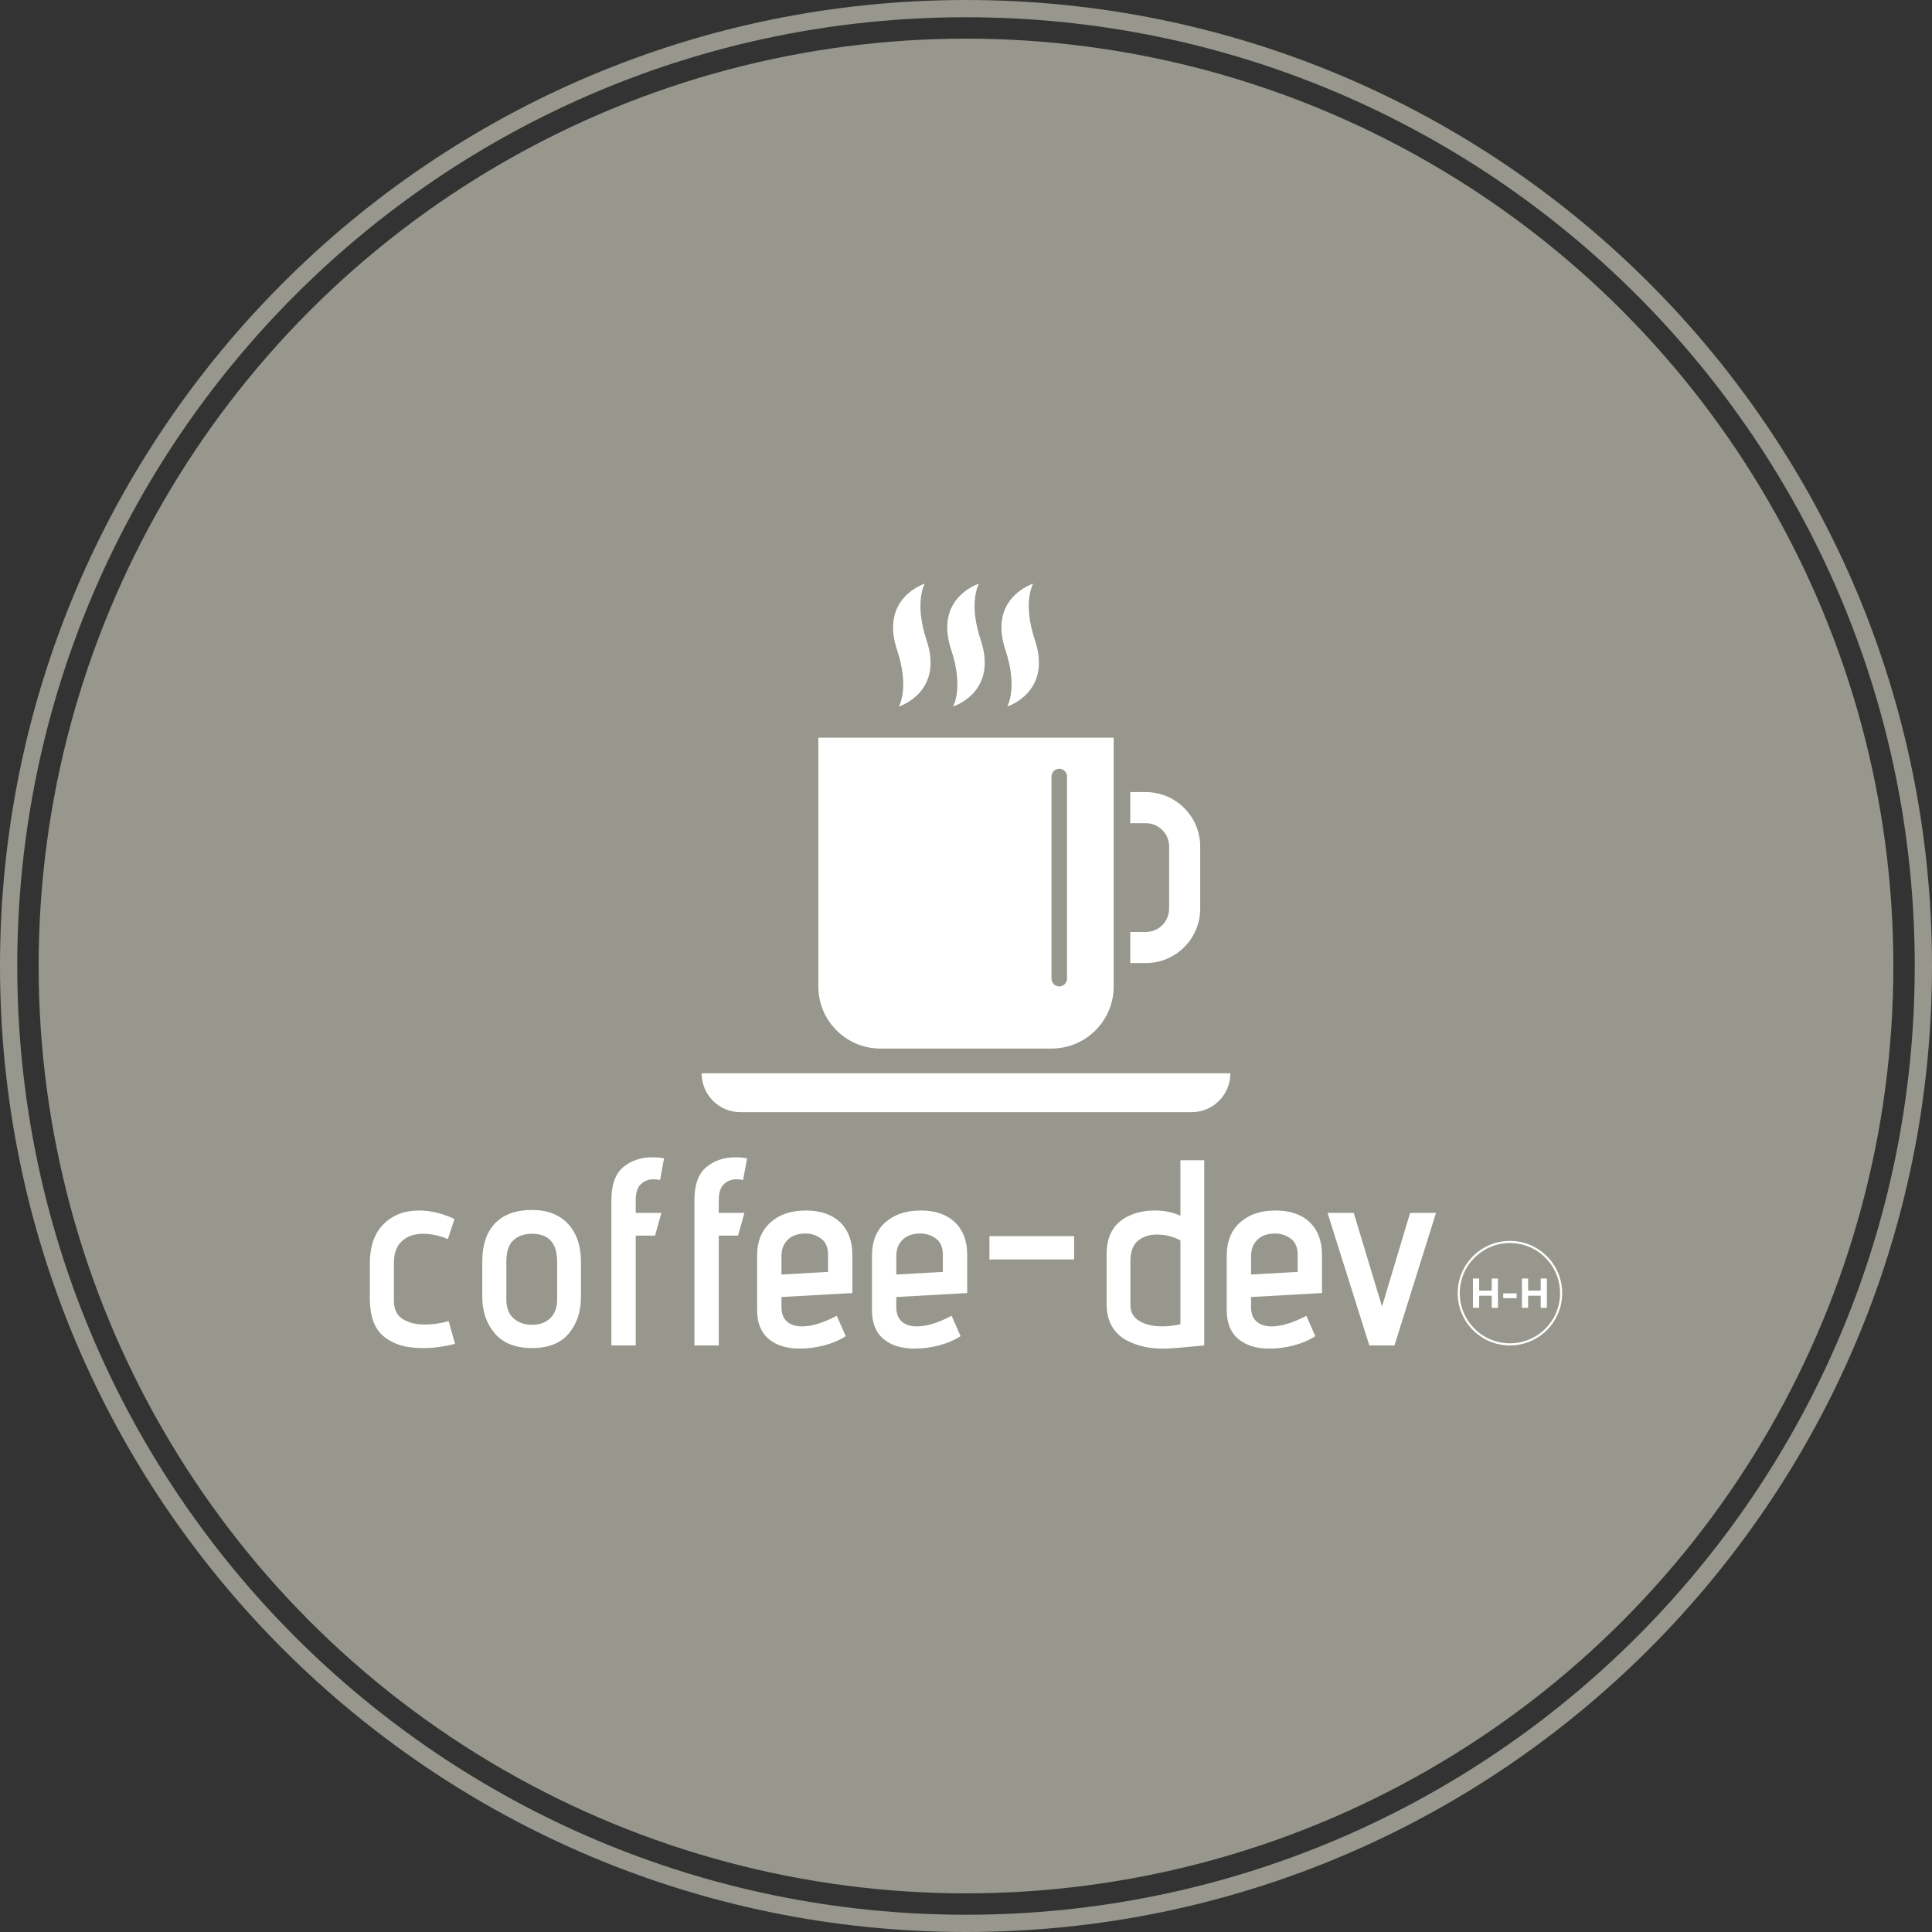<svg xmlns="http://www.w3.org/2000/svg" viewBox="0 0 342.852 342.852" height="342.852" width="342.852"><rect x="0" y="0" width="342.852" height="342.852" fill="#333333" stroke="none"/><g><svg/></g><g><svg viewBox="0 0 342.852 342.852" height="342.852" width="342.852"><g><path d="M0 171.426c0-94.676 76.75-171.426 171.426-171.426 94.676 0 171.426 76.75 171.426 171.426 0 94.676-76.75 171.426-171.426 171.426-94.676 0-171.426-76.75-171.426-171.426zM171.426 339.79c92.985 0 168.364-75.379 168.364-168.364 0-92.985-75.379-168.364-168.364-168.365-92.985 0-168.364 75.379-168.364 168.365 0 92.985 75.379 168.364 168.364 168.364z" data-fill-palette-color="tertiary" fill="#97978d" stroke="transparent"/><ellipse rx="164.569" ry="164.569" cx="171.426" cy="171.426" fill="#97978d" stroke="transparent" stroke-width="0" fill-opacity="1" data-fill-palette-color="tertiary"/></g><g transform="matrix(1,0,0,1,64.847,103.528)"><svg viewBox="0 0 213.158 135.796" height="135.796" width="213.158"><g><svg viewBox="0 0 213.158 135.796" height="135.796" width="213.158"><g><svg viewBox="0 0 213.158 135.796" height="135.796" width="213.158"><g transform="matrix(1,0,0,1,0,101.848)"><svg viewBox="0 0 213.158 33.948" height="33.948" width="213.158"><g id="textblocktransform"><svg viewBox="0 0 213.158 33.948" height="33.948" width="213.158" id="textblock"><g><svg viewBox="0 0 213.158 33.948" height="33.948" width="213.158"><g transform="matrix(1,0,0,1,0,0)"><svg width="213.158" viewBox="1.8 -35.55 225.323 36.15" height="33.948" data-palette-color="#ffffff"><g transform="matrix(1,0,0,1,0,0)"><g><svg width="13.967" viewBox="3.16 -36.36 91.7 36.36" height="5.538" data-palette-color="#ffffff" id="scriptelement" x="210.263" y="-12.645"><path d="M10.85 0L3.16 0 3.16-36.36 10.85-36.36 10.85-21.36 26.46-21.36 26.46-36.36 34.13-36.36 34.13 0 26.46 0 26.46-15.02 10.85-15.02 10.85 0ZM40.73-17.93L57.31-17.93 57.31-11.93 40.73-11.93 40.73-17.93ZM71.59 0L63.9 0 63.9-36.36 71.59-36.36 71.59-21.36 87.19-21.36 87.19-36.36 94.86-36.36 94.86 0 87.19 0 87.19-15.02 71.59-15.02 71.59 0Z" opacity="1" transform="matrix(1,0,0,1,0,0)" fill="#ffffff" class="undefined-123" data-fill-palette-color="quaternary" id="p-123"/></svg></g></g><path d="M207.371-9.876C207.371-15.33 211.792-19.752 217.247-19.752 222.701-19.752 227.123-15.33 227.123-9.876 227.123-4.422 222.701 0 217.247 0 211.792 0 207.371-4.422 207.371-9.876ZM217.247-0.4C222.48-0.4 226.723-4.643 226.723-9.876 226.723-15.11 222.48-19.352 217.247-19.352 212.013-19.352 207.771-15.109 207.771-9.876 207.771-4.643 212.013-0.4 217.247-0.4Z" fill="#ffffff" id="scriptcircle" data-fill-palette-color="quaternary"/><path d="M17.9-0.3Q14.8 0.5 11.9 0.5L11.9 0.5Q9.2 0.5 7.4-0.1L7.4-0.1Q4.45-1.1 3.13-3.18 1.8-5.25 1.8-9L1.8-9 1.8-15.4Q1.8-20.35 4.4-22.93 7-25.5 11.1-25.5L11.1-25.5Q14.35-25.5 17.8-23.9L17.8-23.9 16.55-20.1Q14.1-21.1 11.9-21.1L11.9-21.1Q9.3-21.1 7.83-19.68 6.35-18.25 6.35-15.7L6.35-15.7 6.35-8.45Q6.35-6.05 8-5 9.65-3.95 12.2-3.95L12.2-3.95Q14.45-3.95 16.7-4.6L16.7-4.6 17.9-0.3ZM41.7-9.2Q41.7-5 39.4-2.25 37.1 0.5 32.45 0.5L32.45 0.5Q27.8 0.5 25.42-2.27 23.05-5.05 23.05-9.2L23.05-9.2 23.05-15.8Q23.05-20.55 25.47-23.08 27.9-25.6 32.45-25.6L32.45-25.6Q36.8-25.6 39.25-22.98 41.7-20.35 41.7-15.8L41.7-15.8 41.7-9.2ZM37.2-15.8Q37.2-21.1 32.45-21.1L32.45-21.1Q30.3-21.1 28.95-19.9 27.6-18.7 27.6-15.8L27.6-15.8 27.6-8.7Q27.6-6.35 28.95-5.13 30.3-3.9 32.45-3.9L32.45-3.9Q34.6-3.9 35.9-5.15 37.2-6.4 37.2-8.7L37.2-8.7 37.2-15.8ZM47.45 0L47.45-27.45Q47.45-31.8 49.67-33.68 51.9-35.55 55.2-35.55L55.2-35.55Q56.45-35.55 57.4-35.35L57.4-35.35 56.65-31.25Q56.05-31.4 55.45-31.4L55.45-31.4Q54-31.4 53.02-30.48 52.05-29.55 52.05-27.45L52.05-27.45 52.05-25.05 56.9-25.05 55.7-20.75 52.05-20.75 52.05 0 47.45 0ZM63.14 0L63.14-27.45Q63.14-31.8 65.37-33.68 67.59-35.55 70.89-35.55L70.89-35.55Q72.14-35.55 73.09-35.35L73.09-35.35 72.34-31.25Q71.74-31.4 71.14-31.4L71.14-31.4Q69.69-31.4 68.72-30.48 67.74-29.55 67.74-27.45L67.74-27.45 67.74-25.05 72.59-25.05 71.39-20.75 67.74-20.75 67.74 0 63.14 0ZM91.74-1.75Q89.94-0.6 87.64 0 85.34 0.6 83.04 0.6L83.04 0.6Q79.34 0.6 77.17-1.23 74.99-3.05 74.99-6.7L74.99-6.7 74.99-16.95Q74.99-21 77.52-23.25 80.04-25.5 84.19-25.5L84.19-25.5Q88.34-25.5 90.67-23.28 92.99-21.05 92.99-17.1L92.99-17.1 92.99-9.9 79.59-9.15 79.59-7.2Q79.59-5.45 80.62-4.53 81.64-3.6 83.49-3.6L83.49-3.6Q86.24-3.6 90.04-5.6L90.04-5.6 91.74-1.75ZM88.39-17.15Q88.39-19.2 87.09-20.18 85.79-21.15 84.14-21.15L84.14-21.15Q81.99-21.15 80.79-19.98 79.59-18.8 79.59-16.9L79.59-16.9 79.59-13.4 88.39-13.9 88.39-17.15ZM113.44-1.75Q111.64-0.6 109.34 0 107.04 0.6 104.74 0.6L104.74 0.6Q101.04 0.6 98.86-1.23 96.69-3.05 96.69-6.7L96.69-6.7 96.69-16.95Q96.69-21 99.21-23.25 101.74-25.5 105.89-25.5L105.89-25.5Q110.04-25.5 112.36-23.28 114.69-21.05 114.69-17.1L114.69-17.1 114.69-9.9 101.29-9.15 101.29-7.2Q101.29-5.45 102.31-4.53 103.34-3.6 105.19-3.6L105.19-3.6Q107.94-3.6 111.74-5.6L111.74-5.6 113.44-1.75ZM110.09-17.15Q110.09-19.2 108.79-20.18 107.49-21.15 105.84-21.15L105.84-21.15Q103.69-21.15 102.49-19.98 101.29-18.8 101.29-16.9L101.29-16.9 101.29-13.4 110.09-13.9 110.09-17.15ZM118.89-16.25L118.89-20.65 134.89-20.65 134.89-16.25 118.89-16.25ZM141.03-17.3Q141.03-22.55 145.28-24.5L145.28-24.5Q147.43-25.5 150.13-25.5L150.13-25.5Q151.53-25.5 152.81-25.23 154.08-24.95 154.98-24.5L154.98-24.5 154.98-35 159.48-35 159.48 0 156.73 0.25Q153.48 0.6 151.63 0.6L151.63 0.6Q149.78 0.6 148.16 0.25 146.53-0.1 144.93-0.9L144.93-0.9Q143.13-1.8 142.08-3.55 141.03-5.3 141.03-7.85L141.03-7.85 141.03-17.3ZM154.98-19.85Q152.93-20.95 150.53-20.95L150.53-20.95Q148.33-20.95 146.93-19.75 145.53-18.55 145.53-15.95L145.53-15.95 145.53-7.6Q145.53-5.65 147.21-4.63 148.88-3.6 151.58-3.6L151.58-3.6Q153.08-3.6 154.98-4L154.98-4 154.98-19.85ZM180.48-1.75Q178.68-0.6 176.38 0 174.08 0.6 171.78 0.6L171.78 0.6Q168.08 0.6 165.91-1.23 163.73-3.05 163.73-6.7L163.73-6.7 163.73-16.95Q163.73-21 166.26-23.25 168.78-25.5 172.93-25.5L172.93-25.5Q177.08-25.5 179.41-23.28 181.73-21.05 181.73-17.1L181.73-17.1 181.73-9.9 168.33-9.15 168.33-7.2Q168.33-5.45 169.36-4.53 170.38-3.6 172.23-3.6L172.23-3.6Q174.98-3.6 178.78-5.6L178.78-5.6 180.48-1.75ZM177.13-17.15Q177.13-19.2 175.83-20.18 174.53-21.15 172.88-21.15L172.88-21.15Q170.73-21.15 169.53-19.98 168.33-18.8 168.33-16.9L168.33-16.9 168.33-13.4 177.13-13.9 177.13-17.15ZM190.68 0L182.78-25.05 187.73-25.05 193.08-7.35 198.38-25.05 203.28-25.05 195.43 0 190.68 0Z" opacity="1" transform="matrix(1,0,0,1,0,0)" fill="#ffffff" class="wordmark-text-0" data-fill-palette-color="quaternary" id="text-0"/></svg></g></svg></g></svg></g></svg></g><g transform="matrix(1,0,0,1,59.664,0)"><svg viewBox="0 0 93.831 93.833" height="93.833" width="93.831"><g><svg xmlns="http://www.w3.org/2000/svg" xmlns:xlink="http://www.w3.org/1999/xlink" version="1.1" x="0" y="0" viewBox="0 0 99.998 100" enable-background="new 0 0 99.998 100" xml:space="preserve" width="93.831" height="93.833" class="icon-icon-0" data-fill-palette-color="quaternary" id="icon-0"><path fill="#ffffff" d="M83.999 71.808l-2.939-0.001 0.004-5.879 2.938 0.001c2.431 0 4.41-1.979 4.41-4.411V49.759c0-2.432-1.979-4.411-4.412-4.411H81.06v-5.879h2.939c5.675 0 10.291 4.617 10.291 10.29v11.759C94.29 67.191 89.674 71.808 83.999 71.808L83.999 71.808z" data-fill-palette-color="quaternary"/><path fill="#ffffff" d="M0 92.65C0 96.713 3.262 100 7.294 100h85.409c4.032 0 7.295-3.287 7.295-7.35H0z" data-fill-palette-color="quaternary"/><path fill="#ffffff" d="M42.542 10.74c3.299 9.899-5.228 12.54-5.228 12.54l-0.039 0.061c0.086-0.144 2.065-3.614-0.311-10.742C33.665 2.7 42.192 0.06 42.192 0.06L42.231 0C42.144 0.143 40.167 3.615 42.542 10.74z" data-fill-palette-color="quaternary"/><path fill="#ffffff" d="M52.787 10.74c3.298 9.899-5.228 12.54-5.228 12.54l-0.039 0.061c0.085-0.144 2.064-3.614-0.311-10.742C43.909 2.7 52.438 0.06 52.438 0.06L52.478 0C52.39 0.143 50.412 3.615 52.787 10.74z" data-fill-palette-color="quaternary"/><path fill="#ffffff" d="M63.032 10.74c3.299 9.899-5.227 12.54-5.227 12.54l-0.039 0.061c0.085-0.144 2.064-3.614-0.311-10.742C54.156 2.7 62.684 0.06 62.684 0.06L62.723 0C62.636 0.143 60.658 3.615 63.032 10.74z" data-fill-palette-color="quaternary"/><path fill="#ffffff" d="M22.069 29.18v47.038c0 6.5 5.26 11.759 11.759 11.759h32.34c6.499 0 11.759-5.259 11.759-11.759V29.18H22.069zM69.107 74.748c0 0.811-0.659 1.47-1.47 1.47-0.813 0-1.47-0.659-1.47-1.47V36.529c0-0.811 0.656-1.47 1.47-1.47 0.811 0 1.47 0.659 1.47 1.47V74.748z" data-fill-palette-color="quaternary"/></svg></g></svg></g><g/></svg></g></svg></g></svg></g></svg></g><defs/></svg>